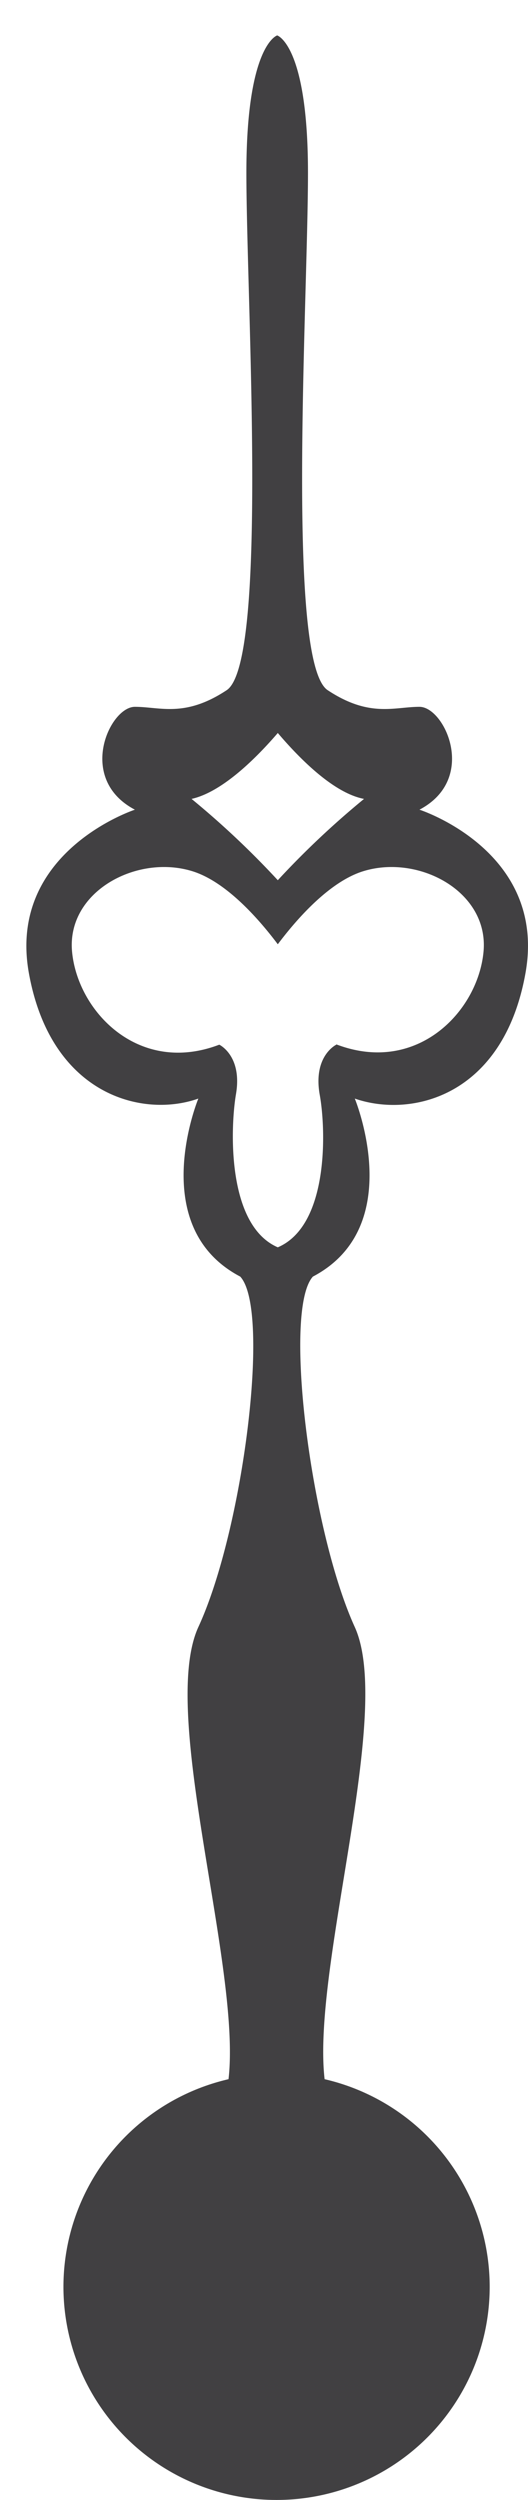 <svg id="Layer_1" data-name="Layer 1" xmlns="http://www.w3.org/2000/svg" viewBox="0 0 85.72 405.85"><defs><style>.cls-1{fill:#414042;}</style></defs><path class="cls-1" d="M85.3,158.05c3.6-19.9-17.2-26.6-17.2-26.6,9.5-5,4.1-16.7,0-16.7s-8.1,1.8-14.9-2.7-3.2-63.2-3.2-84-5-22.3-5-22.3-5,1.5-5,22.3,3.6,79.5-3.2,84-10.8,2.7-14.9,2.7-9.5,11.7,0,16.7c0,0-20.8,6.8-17.2,26.6s18.5,23.5,27.5,20.3c0,0-8.6,20.8,6.8,28.9,5,5.4.5,41.1-6.8,56.9-6.4,14,7,55.2,4.9,73.4a34.6,34.6,0,1,0,15.6,0c-2.1-18.2,11.2-59.5,4.9-73.4-7.2-15.8-11.7-51.5-6.8-56.9,15.4-8.1,6.8-28.9,6.8-28.9C66.8,181.55,81.7,178,85.3,158.05ZM45.1,119c4,4.7,9.3,9.8,14,10.7a140.18,140.18,0,0,0-14,13.2,140.18,140.18,0,0,0-14-13.2C35.8,128.65,41.1,123.65,45.1,119Zm15.2,252.4A15.3,15.3,0,1,1,45,356.05,15.3,15.3,0,0,1,60.3,371.35Zm-5.7-201.8s-3.8,1.8-2.7,8.1c1,5.4,1.6,21.2-6.8,24.8-8.3-3.6-7.7-19.4-6.8-24.8,1.1-6.3-2.7-8.1-2.7-8.1-13.1,5-23-5.4-23.9-15.1s10.4-15.8,19.4-13.1c5.4,1.6,10.7,7.5,14,11.9,3.3-4.4,8.6-10.3,14-11.9,9-2.7,20.3,3.4,19.4,13.1S67.7,174.55,54.6,169.55Z"/><rect class="cls-1" x="23" y="352.4" width="48.99" height="40.36"/></svg>